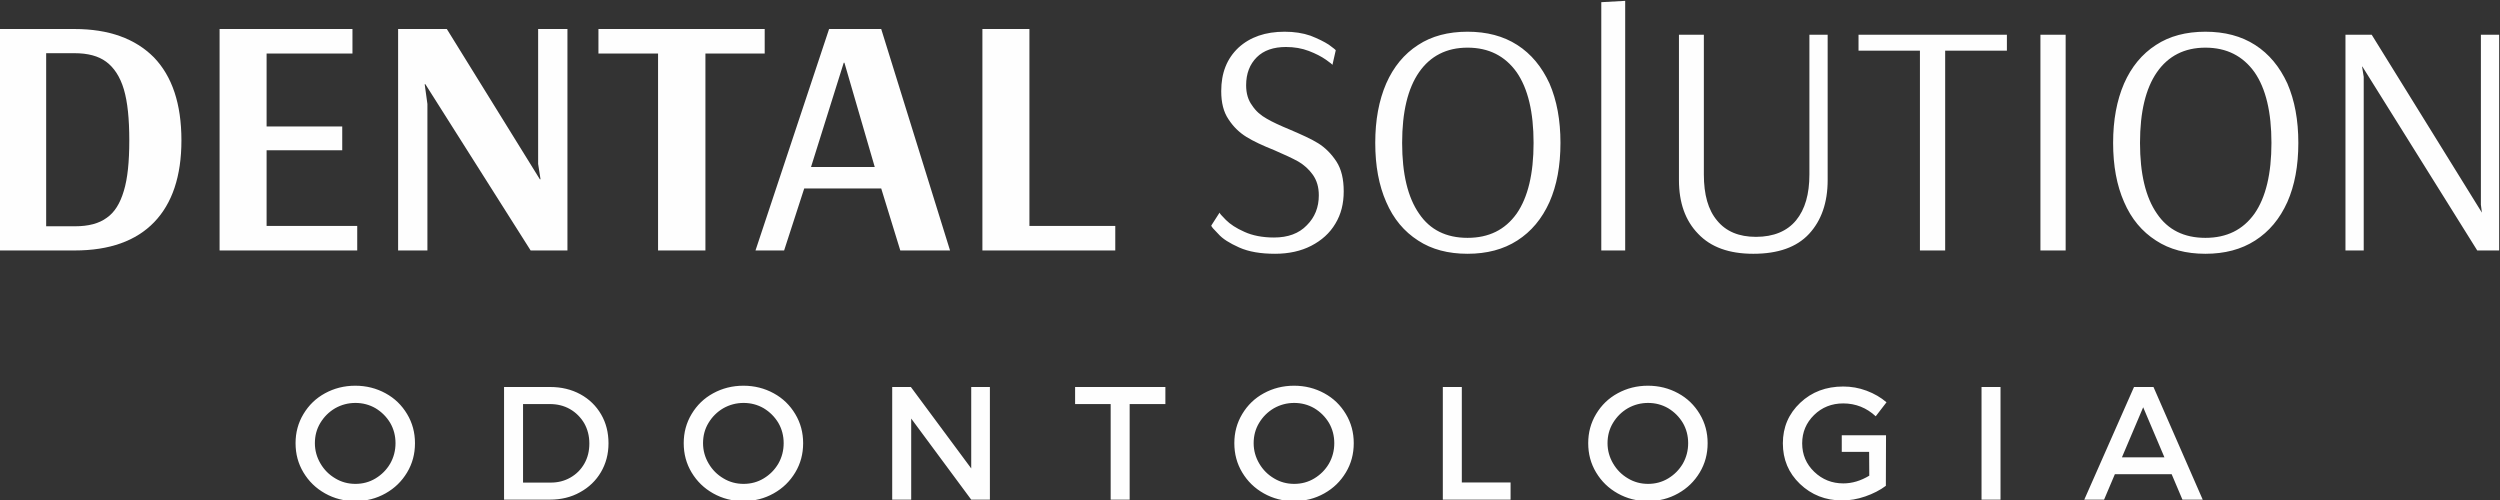 <?xml version="1.0" encoding="UTF-8"?>
<!DOCTYPE svg PUBLIC "-//W3C//DTD SVG 1.1//EN" "http://www.w3.org/Graphics/SVG/1.1/DTD/svg11.dtd">
<!-- Creator: CorelDRAW 2020 (64 Bit) -->
<svg xmlns="http://www.w3.org/2000/svg" xml:space="preserve" width="210mm" height="42.021mm" version="1.1" style="shape-rendering:geometricPrecision; text-rendering:geometricPrecision; image-rendering:optimizeQuality; fill-rule:evenodd; clip-rule:evenodd"
viewBox="0 0 21000 4202.1"
 xmlns:xlink="http://www.w3.org/1999/xlink"
 xmlns:xodm="http://www.corel.com/coreldraw/odm/2003">
 <rect x="0" y="0" width="21000" height="4202.1" fill="#333333" stroke="none"/>
 <defs>
  <style type="text/css">
   <![CDATA[
    .fil0 {fill:#FEFEFE;fill-rule:nonzero}
   ]]>
  </style>
 </defs>
 <g id="Camada_x0020_1">
  <g id="_1941737446480">
   <path class="fil0" d="M-7.12 2103.86l635.33 0c291.91,0 515.13,-80.11 666.8,-237.53 151.7,-157.41 228.96,-386.34 228.96,-686.85 0,-306.23 -77.26,-538.01 -231.82,-698.28 -157.37,-157.41 -377.74,-237.53 -666.8,-237.53l-632.47 0 0 1860.19zm394.94 -203.2l0 -1453.82 237.53 0c111.63,0 200.35,22.91 266.15,71.55 65.84,48.67 117.34,125.93 148.82,231.82 31.47,105.88 45.78,248.98 45.78,429.27 0,180.29 -14.31,320.53 -45.78,423.56 -31.48,105.88 -77.27,180.29 -143.11,226.07 -65.8,48.68 -154.52,71.55 -266.15,71.55l-243.24 0zm2612.89 203.2l0 -206.05 -761.26 0 0 -635.33 635.32 0 0 -200.34 -635.32 0 0 -612.41 721.18 0 0 -206.06 -1116.12 0 0 1860.19 1156.2 0zm589.54 0l0 -1230.61 -22.91 -165.97 5.74 0 884.31 1396.58 309.08 0 0 -1860.19 -246.13 0 0 1133.3 20.03 128.75 -5.71 0 -781.29 -1262.05 -409.25 0 0 1860.19 246.13 0zm2335.28 0l0 -1654.13 497.97 0 0 -206.06 -1396.59 0 0 206.06 500.82 0 0 1654.13 397.8 0zm661.06 0l168.87 -520.84 646.74 0 160.27 520.84 417.85 0 -578.12 -1860.19 -437.84 0 -618.16 1860.19 240.39 0zm500.82 -1576.87l5.71 0 254.73 875.71 -535.19 0 274.75 -875.71zm2280.9 1576.87l0 -206.05 -721.19 0 0 -1654.14 -394.94 0 0 1860.19 1116.13 0z"/>
   <path class="fil0" d="M10710.06 2131.74c114.32,0 217.47,-22.3 303.92,-66.91 86.41,-44.62 156.14,-105.95 203.52,-186.81 47.41,-78.08 69.7,-167.28 69.7,-270.44 0,-103.19 -19.5,-186.81 -61.33,-250.96 -41.83,-64.12 -94.78,-117.08 -153.35,-153.32 -58.54,-36.25 -139.41,-72.5 -236.98,-114.32 -80.87,-33.46 -147.78,-64.16 -195.18,-92.03 -50.2,-27.87 -92.03,-64.12 -122.7,-111.53 -33.45,-44.62 -50.16,-100.36 -50.16,-170.06 0,-97.58 30.66,-175.65 89.2,-234.22 58.57,-58.54 142.19,-86.42 245.38,-86.42 69.7,0 133.82,11.13 192.36,33.46 58.57,22.29 105.95,47.37 142.2,72.49 36.24,25.08 55.78,41.83 55.78,44.62l27.87 -122.69c0,-2.79 -19.5,-19.54 -58.54,-47.41 -39.03,-25.08 -89.23,-50.17 -153.35,-75.28 -64.12,-22.3 -136.62,-33.46 -217.48,-33.46 -161.73,0 -289.97,44.62 -387.57,133.82 -97.58,92.03 -144.99,211.93 -144.99,365.25 0,97.61 19.54,175.68 61.36,237.01 41.83,64.12 92,111.53 150.57,147.78 58.54,36.24 136.61,72.49 234.19,111.52 83.65,36.25 150.56,66.92 200.76,94.79 47.38,27.91 89.2,64.15 122.66,111.53 33.45,47.41 50.2,103.19 50.2,172.89 0,100.36 -33.46,184.02 -100.37,250.93 -66.91,69.7 -158.94,103.16 -276.04,103.16 -97.58,0 -181.23,-16.75 -248.14,-47.41 -69.71,-30.67 -119.91,-64.12 -156.15,-100.37 -36.25,-36.25 -52.96,-55.75 -52.96,-61.33l-69.7 108.74c0,8.34 19.5,30.66 58.54,69.7 36.24,41.83 94.78,78.07 175.65,114.32 80.86,36.25 181.23,52.96 301.13,52.96zm1617.14 0c161.73,0 301.13,-36.25 418.24,-111.53 117.11,-75.28 206.32,-181.23 270.44,-323.42 61.36,-139.41 92.02,-303.92 92.02,-496.28 0,-192.4 -30.66,-356.91 -92.02,-499.11 -64.12,-139.4 -153.33,-248.14 -270.44,-323.42 -117.11,-75.28 -256.51,-111.53 -418.24,-111.53 -161.69,0 -301.13,36.25 -415.41,111.53 -117.11,75.28 -206.35,184.02 -267.68,323.42 -61.33,142.2 -92.02,306.71 -92.02,499.11 0,192.36 30.69,356.87 92.02,496.28 61.33,142.19 150.57,248.14 267.68,323.42 114.28,75.28 253.72,111.53 415.41,111.53zm0 -133.82c-178.44,0 -315.05,-66.91 -407.07,-203.56 -94.79,-136.61 -142.2,-334.55 -142.2,-593.85 0,-259.31 47.41,-457.28 142.2,-593.89 94.81,-136.61 231.42,-206.35 407.07,-206.35 178.44,0 315.09,69.74 412.66,206.35 94.79,136.61 142.19,334.58 142.19,593.89 0,259.3 -47.4,457.24 -142.19,593.85 -97.57,136.65 -234.22,203.56 -412.66,203.56zm1324.39 105.94l0 -2096.71 -200.76 11.16 0 2085.55 200.76 0zm1076.22 27.88c209.13,0 365.24,-55.75 468.43,-167.28 103.16,-111.53 156.12,-262.09 156.12,-451.69l0 -1221.24 -153.33 0 0 1173.83c0,164.52 -36.24,292.76 -111.52,384.78 -75.29,92 -189.61,139.4 -337.38,139.4 -142.19,0 -250.93,-44.61 -326.21,-136.61 -75.29,-89.23 -111.53,-217.47 -111.53,-387.57l0 -1173.83 -209.14 0 0 1221.24c0,189.6 52.99,340.16 161.73,451.69 105.95,111.53 259.3,167.28 462.83,167.28zm1611.59 -27.88l0 -1678.47 518.57 0 0 -133.86 -1246.31 0 0 133.86 515.81 0 0 1678.47 211.93 0zm1012.1 0l0 -1812.33 -211.9 0 0 1812.33 211.9 0zm1173.82 27.88c161.73,0 301.13,-36.25 418.24,-111.53 117.11,-75.28 206.31,-181.23 270.43,-323.42 61.36,-139.41 92.03,-303.92 92.03,-496.28 0,-192.4 -30.67,-356.91 -92.03,-499.11 -64.12,-139.4 -153.32,-248.14 -270.43,-323.42 -117.11,-75.28 -256.51,-111.53 -418.24,-111.53 -161.7,0 -301.13,36.25 -415.42,111.53 -117.11,75.28 -206.34,184.02 -267.67,323.42 -61.33,142.2 -92.03,306.71 -92.03,499.11 0,192.36 30.7,356.87 92.03,496.28 61.33,142.19 150.56,248.14 267.67,323.42 114.29,75.28 253.72,111.53 415.42,111.53zm0 -133.82c-178.44,0 -315.05,-66.91 -407.08,-203.56 -94.78,-136.61 -142.19,-334.55 -142.19,-593.85 0,-259.31 47.41,-457.28 142.19,-593.89 94.82,-136.61 231.43,-206.35 407.08,-206.35 178.44,0 315.08,69.74 412.66,206.35 94.78,136.61 142.19,334.58 142.19,593.89 0,259.3 -47.41,457.24 -142.19,593.85 -97.58,136.65 -234.22,203.56 -412.66,203.56zm1329.97 105.94l0 -1458.21 -13.96 -86.44 2.8 0 964.71 1544.65 184.02 0 0 -1812.33 -153.35 0 0 1427.55 8.37 66.94 -925.68 -1494.49 -220.27 0 0 1812.33 153.36 0z"/>
  </g>
  <path class="fil0" d="M3238.47 3303.52c-77.06,-41.91 -160.87,-63.54 -254.15,-63.54 -93.28,0 -177.09,21.63 -254.15,63.54 -77.05,41.9 -136.54,100.03 -181.15,174.39 -44.61,74.35 -66.24,155.46 -66.24,244.68 0,90.57 21.63,171.69 66.24,246.04 44.61,74.35 104.1,132.48 181.15,175.74 77.06,43.26 160.87,64.89 254.15,64.89 93.28,0 177.09,-21.63 254.15,-64.89 77.05,-43.26 136.53,-101.39 181.14,-175.74 44.62,-74.35 66.25,-155.47 66.25,-246.04 0,-89.22 -21.63,-170.33 -66.25,-244.68 -44.61,-74.36 -104.09,-132.49 -181.14,-174.39zm-423.13 125.72c52.72,-29.74 109.5,-44.61 170.33,-44.61 60.83,0 117.61,14.87 168.98,44.61 51.37,31.09 91.93,71.65 123.02,123.02 29.74,51.37 44.61,108.15 44.61,170.33 0,62.19 -14.87,118.96 -44.61,171.69 -31.09,52.72 -71.65,93.27 -123.02,124.37 -51.37,31.09 -108.15,45.96 -168.98,45.96 -60.83,0 -117.61,-14.87 -168.98,-45.96 -52.72,-31.1 -93.28,-71.65 -124.37,-124.37 -31.09,-52.73 -47.32,-109.5 -47.32,-171.69 0,-62.18 14.88,-118.96 45.97,-170.33 31.09,-51.37 71.65,-91.93 124.37,-123.02zm2059.48 -117.61c-74.35,-40.56 -159.52,-60.83 -252.8,-60.83l-387.98 0 0 946.29 383.93 0c94.63,0 179.79,-20.28 254.14,-62.19 74.36,-40.55 133.84,-97.33 175.74,-168.98 41.91,-71.64 63.54,-151.4 63.54,-241.98 0,-90.57 -20.28,-171.68 -62.18,-243.33 -41.91,-71.65 -100.04,-128.43 -174.39,-168.98zm-83.82 700.26c-50.02,28.39 -104.09,41.9 -164.92,41.9l-232.52 0 0 -659.7 225.76 0c60.83,0 117.61,13.52 167.63,41.91 50.02,28.39 90.57,68.94 120.31,118.96 28.39,50.02 43.26,106.8 43.26,170.33 0,63.54 -13.52,118.97 -41.91,168.99 -28.39,50.01 -67.59,89.22 -117.61,117.61zm1708 -708.37c-77.06,-41.91 -160.87,-63.54 -254.15,-63.54 -93.28,0 -177.09,21.63 -254.15,63.54 -77.05,41.9 -136.54,100.03 -181.15,174.39 -44.61,74.35 -66.24,155.46 -66.24,244.68 0,90.57 21.63,171.69 66.24,246.04 44.61,74.35 104.1,132.48 181.15,175.74 77.06,43.26 160.87,64.89 254.15,64.89 93.28,0 177.09,-21.63 254.15,-64.89 77.05,-43.26 136.53,-101.39 181.14,-175.74 44.62,-74.35 66.25,-155.47 66.25,-246.04 0,-89.22 -21.63,-170.33 -66.25,-244.68 -44.61,-74.36 -104.09,-132.49 -181.14,-174.39zm-423.13 125.72c52.72,-29.74 109.5,-44.61 170.33,-44.61 60.83,0 117.61,14.87 168.98,44.61 51.37,31.09 91.93,71.65 123.02,123.02 29.74,51.37 44.61,108.15 44.61,170.33 0,62.19 -14.87,118.96 -44.61,171.69 -31.09,52.72 -71.65,93.27 -123.02,124.37 -51.37,31.09 -108.15,45.96 -168.98,45.96 -60.83,0 -117.61,-14.87 -168.98,-45.96 -52.72,-31.1 -93.28,-71.65 -124.37,-124.37 -31.09,-52.73 -47.32,-109.5 -47.32,-171.69 0,-62.18 14.88,-118.96 45.97,-170.33 31.09,-51.37 71.65,-91.93 124.37,-123.02zm2082.46 -178.44l0 684.03 -506.95 -684.03 -156.81 0 0 946.29 159.52 0 0 -681.33 504.24 681.33 156.81 0 0 -946.29 -156.81 0zm872.56 0l0 143.29 298.76 0 0 803 159.51 0 0 -803 300.11 0 0 -143.29 -758.38 0zm2093.27 52.72c-77.06,-41.91 -160.87,-63.54 -254.15,-63.54 -93.28,0 -177.09,21.63 -254.15,63.54 -77.05,41.9 -136.54,100.03 -181.15,174.39 -44.61,74.35 -66.24,155.46 -66.24,244.68 0,90.57 21.63,171.69 66.24,246.04 44.61,74.35 104.1,132.48 181.15,175.74 77.06,43.26 160.87,64.89 254.15,64.89 93.28,0 177.09,-21.63 254.15,-64.89 77.05,-43.26 136.53,-101.39 181.14,-175.74 44.62,-74.35 66.25,-155.47 66.25,-246.04 0,-89.22 -21.63,-170.33 -66.25,-244.68 -44.61,-74.36 -104.09,-132.49 -181.14,-174.39zm-423.13 125.72c52.72,-29.74 109.5,-44.61 170.33,-44.61 60.83,0 117.61,14.87 168.98,44.61 51.37,31.09 91.93,71.65 123.02,123.02 29.74,51.37 44.61,108.15 44.61,170.33 0,62.19 -14.87,118.96 -44.61,171.69 -31.09,52.72 -71.65,93.27 -123.02,124.37 -51.37,31.09 -108.15,45.96 -168.98,45.96 -60.83,0 -117.61,-14.87 -168.98,-45.96 -52.72,-31.1 -93.28,-71.65 -124.37,-124.37 -31.09,-52.73 -47.32,-109.5 -47.32,-171.69 0,-62.18 14.88,-118.96 45.97,-170.33 31.09,-51.37 71.65,-91.93 124.37,-123.02zm1418.7 -178.44l0 946.29 569.13 0 0 -144.65 -409.61 0 0 -801.64 -159.52 0zm1977.02 52.72c-77.06,-41.91 -160.87,-63.54 -254.15,-63.54 -93.28,0 -177.09,21.63 -254.15,63.54 -77.05,41.9 -136.54,100.03 -181.15,174.39 -44.61,74.35 -66.24,155.46 -66.24,244.68 0,90.57 21.63,171.69 66.24,246.04 44.61,74.35 104.1,132.48 181.15,175.74 77.06,43.26 160.87,64.89 254.15,64.89 93.28,0 177.09,-21.63 254.15,-64.89 77.05,-43.26 136.53,-101.39 181.14,-175.74 44.62,-74.35 66.25,-155.47 66.25,-246.04 0,-89.22 -21.63,-170.33 -66.25,-244.68 -44.61,-74.36 -104.09,-132.49 -181.14,-174.39zm-423.13 125.72c52.72,-29.74 109.5,-44.61 170.33,-44.61 60.83,0 117.61,14.87 168.98,44.61 51.37,31.09 91.93,71.65 123.02,123.02 29.74,51.37 44.61,108.15 44.61,170.33 0,62.19 -14.87,118.96 -44.61,171.69 -31.09,52.72 -71.65,93.27 -123.02,124.37 -51.37,31.09 -108.15,45.96 -168.98,45.96 -60.83,0 -117.61,-14.87 -168.98,-45.96 -52.72,-31.1 -93.28,-71.65 -124.37,-124.37 -31.09,-52.73 -47.32,-109.5 -47.32,-171.69 0,-62.18 14.88,-118.96 45.97,-170.33 31.09,-51.37 71.65,-91.93 124.37,-123.02zm1797.22 366.35l229.81 0 1.36 200.07c-71.65,43.26 -144.65,64.89 -217.65,64.89 -95.98,0 -177.09,-32.44 -244.69,-97.33 -67.59,-64.89 -101.39,-144.65 -101.39,-239.28 0,-93.28 33.8,-173.03 100.04,-237.92 66.24,-64.89 148.71,-97.34 244.69,-97.34 104.09,0 196.01,36.5 273.07,108.15l90.57 -117.61c-47.31,-40.55 -102.74,-73 -167.63,-97.33 -64.88,-24.34 -129.77,-35.15 -196.01,-35.15 -143.3,0 -263.61,44.61 -360.95,136.54 -97.33,91.92 -146,205.48 -146,340.66 0,135.19 47.32,248.74 143.3,340.67 95.98,91.92 214.94,139.24 354.18,139.24 63.54,0 128.43,-10.82 194.67,-33.8 66.24,-22.98 124.37,-52.72 173.04,-89.22l1.35 -424.48 -371.76 0 0 139.24zm1174.02 -544.79l0 946.29 159.52 0 0 -946.29 -159.52 0zm1687.72 946.29l170.33 0 -413.66 -946.29 -163.58 0 -417.72 946.29 166.28 0 90.57 -213.59 477.21 0 90.57 213.59zm-508.3 -355.54l178.45 -420.42 178.44 420.42 -356.89 0z"/>
 </g>
</svg>
